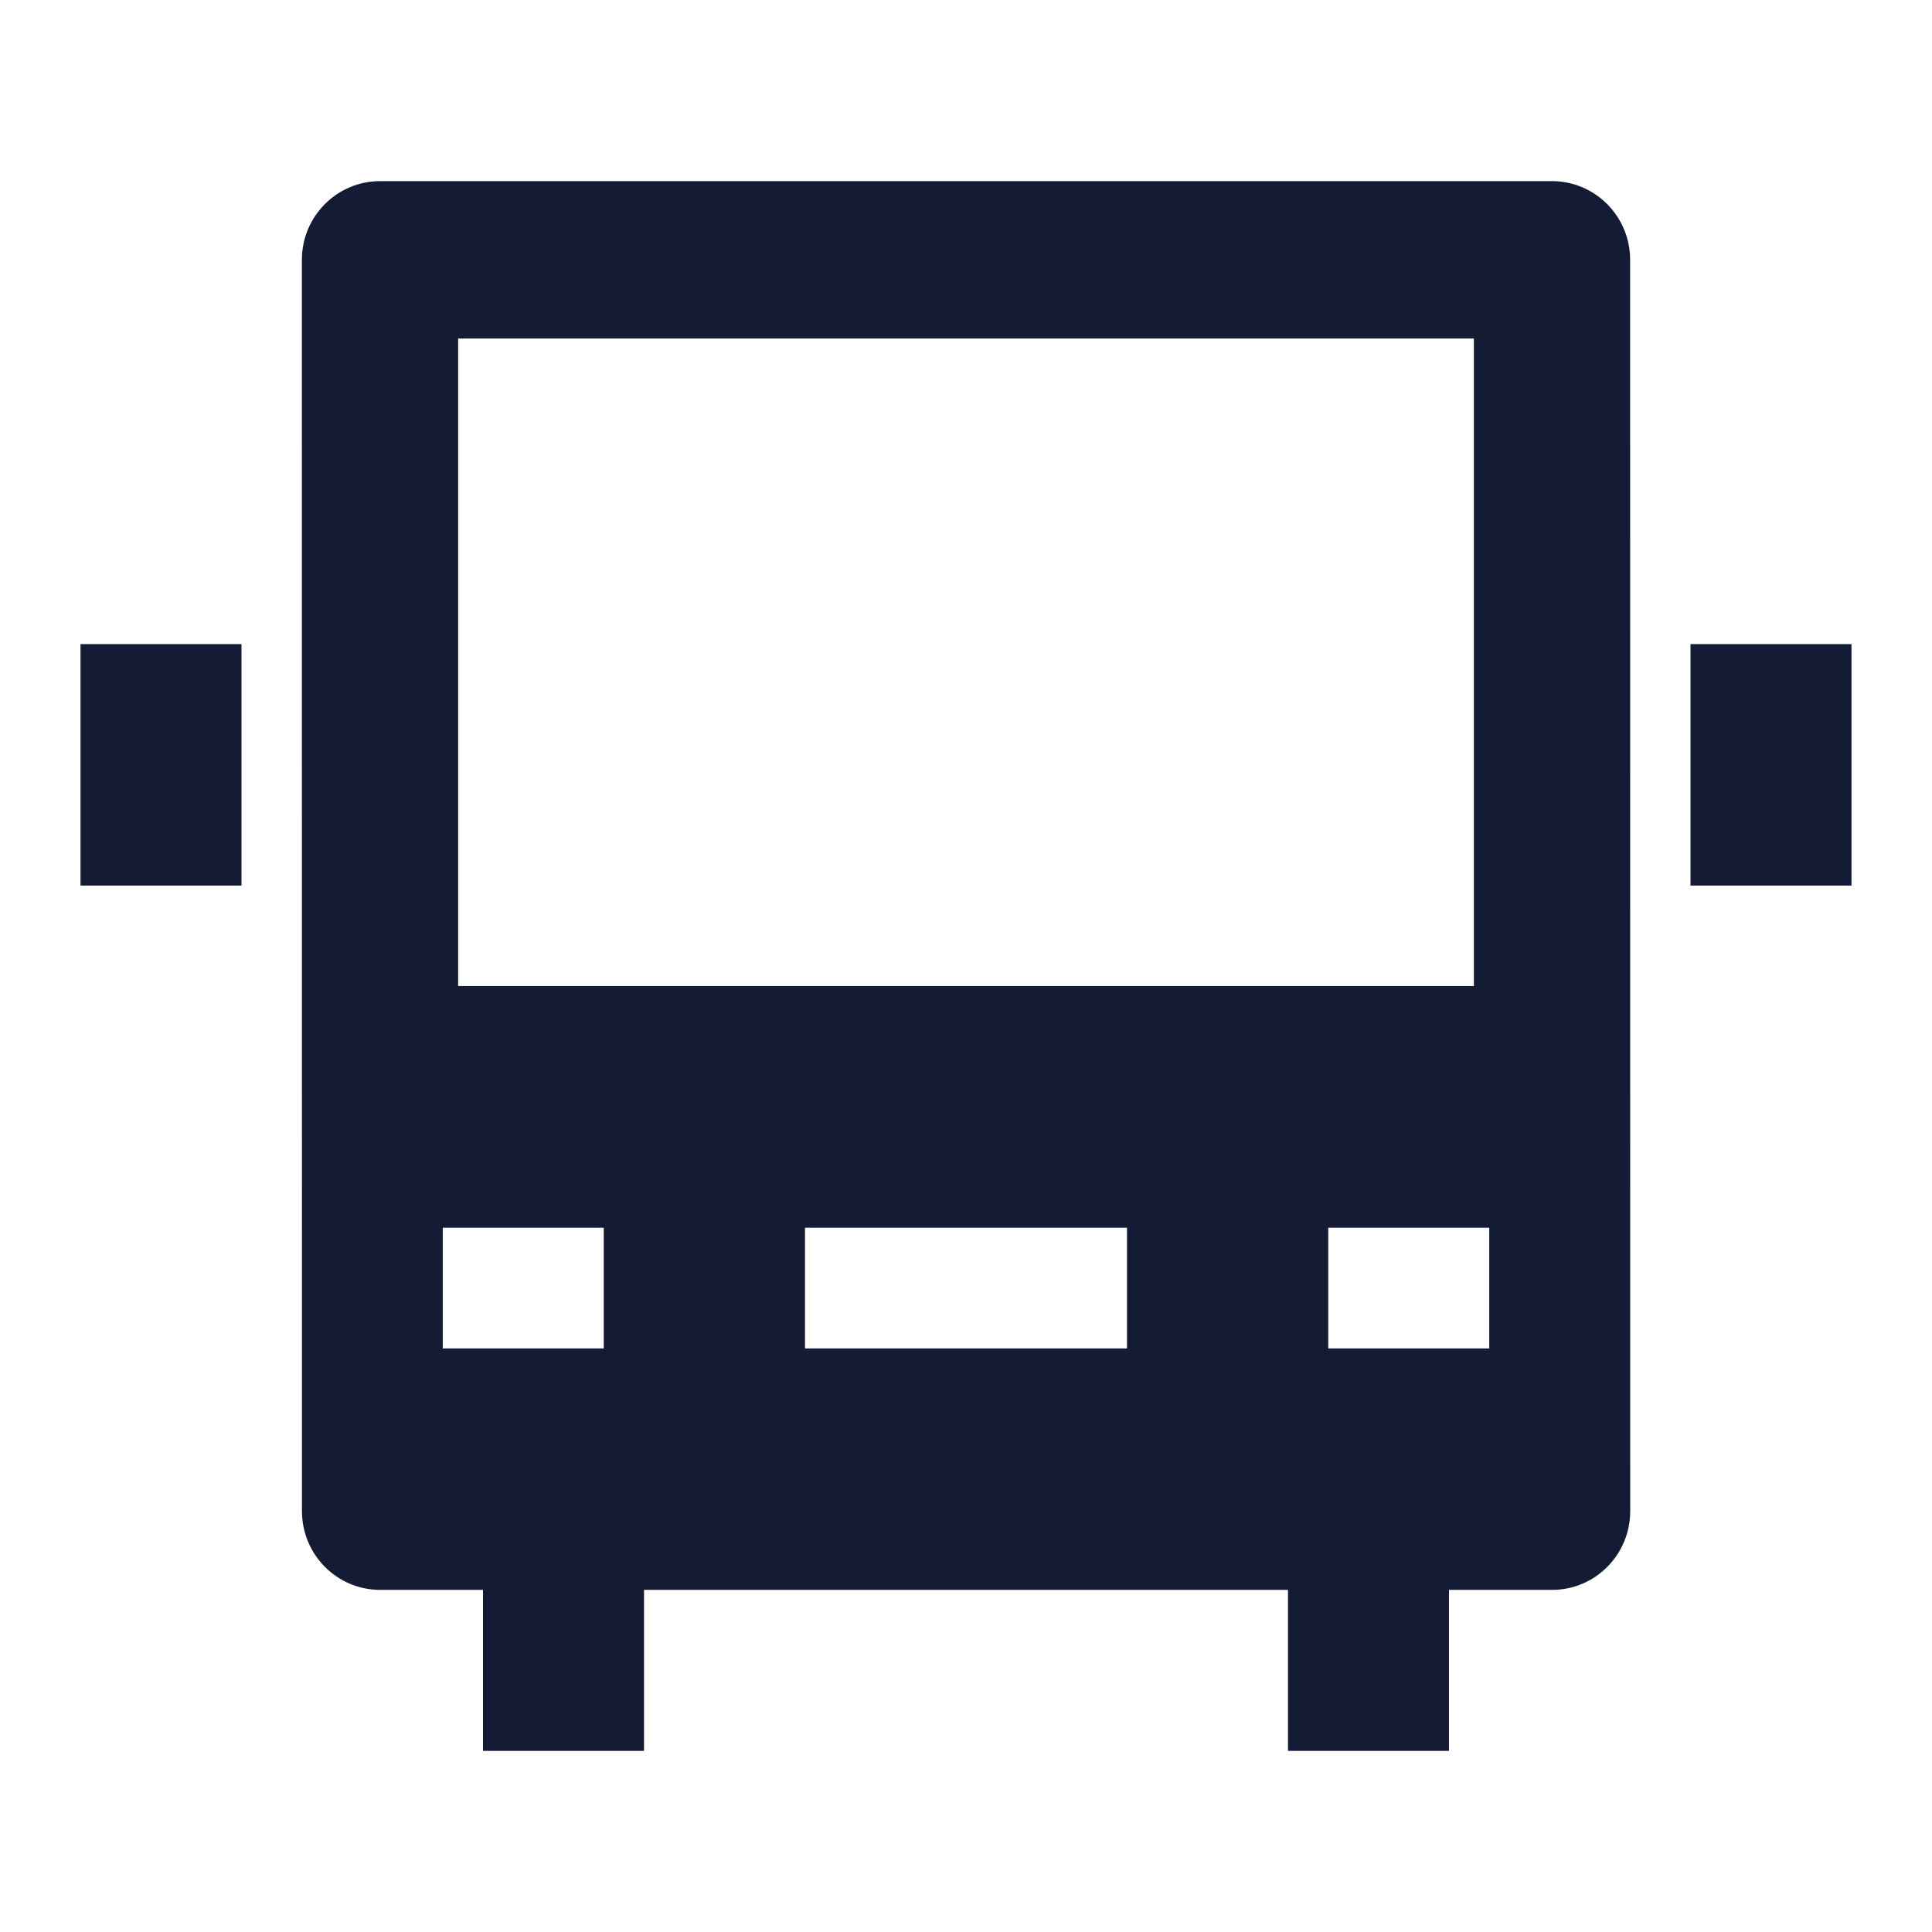 <svg width="24" height="24" viewBox="0 0 24 24" fill="none" xmlns="http://www.w3.org/2000/svg">
<path d="M6 18.75V21.75H8V18.75H6Z" fill="#141B34"/>
<path d="M16 18.75V21.75H18V18.75H16Z" fill="#141B34"/>
<path fill-rule="evenodd" clip-rule="evenodd" d="M4.721 2.25C4.185 2.25 3.75 2.688 3.75 3.228L3.751 18.772C3.751 19.312 4.186 19.75 4.722 19.75H19.281C19.817 19.75 20.251 19.312 20.251 18.772L20.25 3.228C20.25 2.688 19.816 2.25 19.279 2.25H4.721ZM5.691 12.249V4.205H18.309V12.249H5.691ZM7.5 16.751H5.5V15.251H7.5V16.751ZM16.5 16.751H18.5V15.251H16.5V16.751ZM14 16.751H10V15.251H14V16.751Z" fill="#141B34"/>
<path d="M2 8.001L2 11.001M22 8.001V11.001" stroke="#141B34" stroke-width="2" stroke-linejoin="round"/>
</svg>
